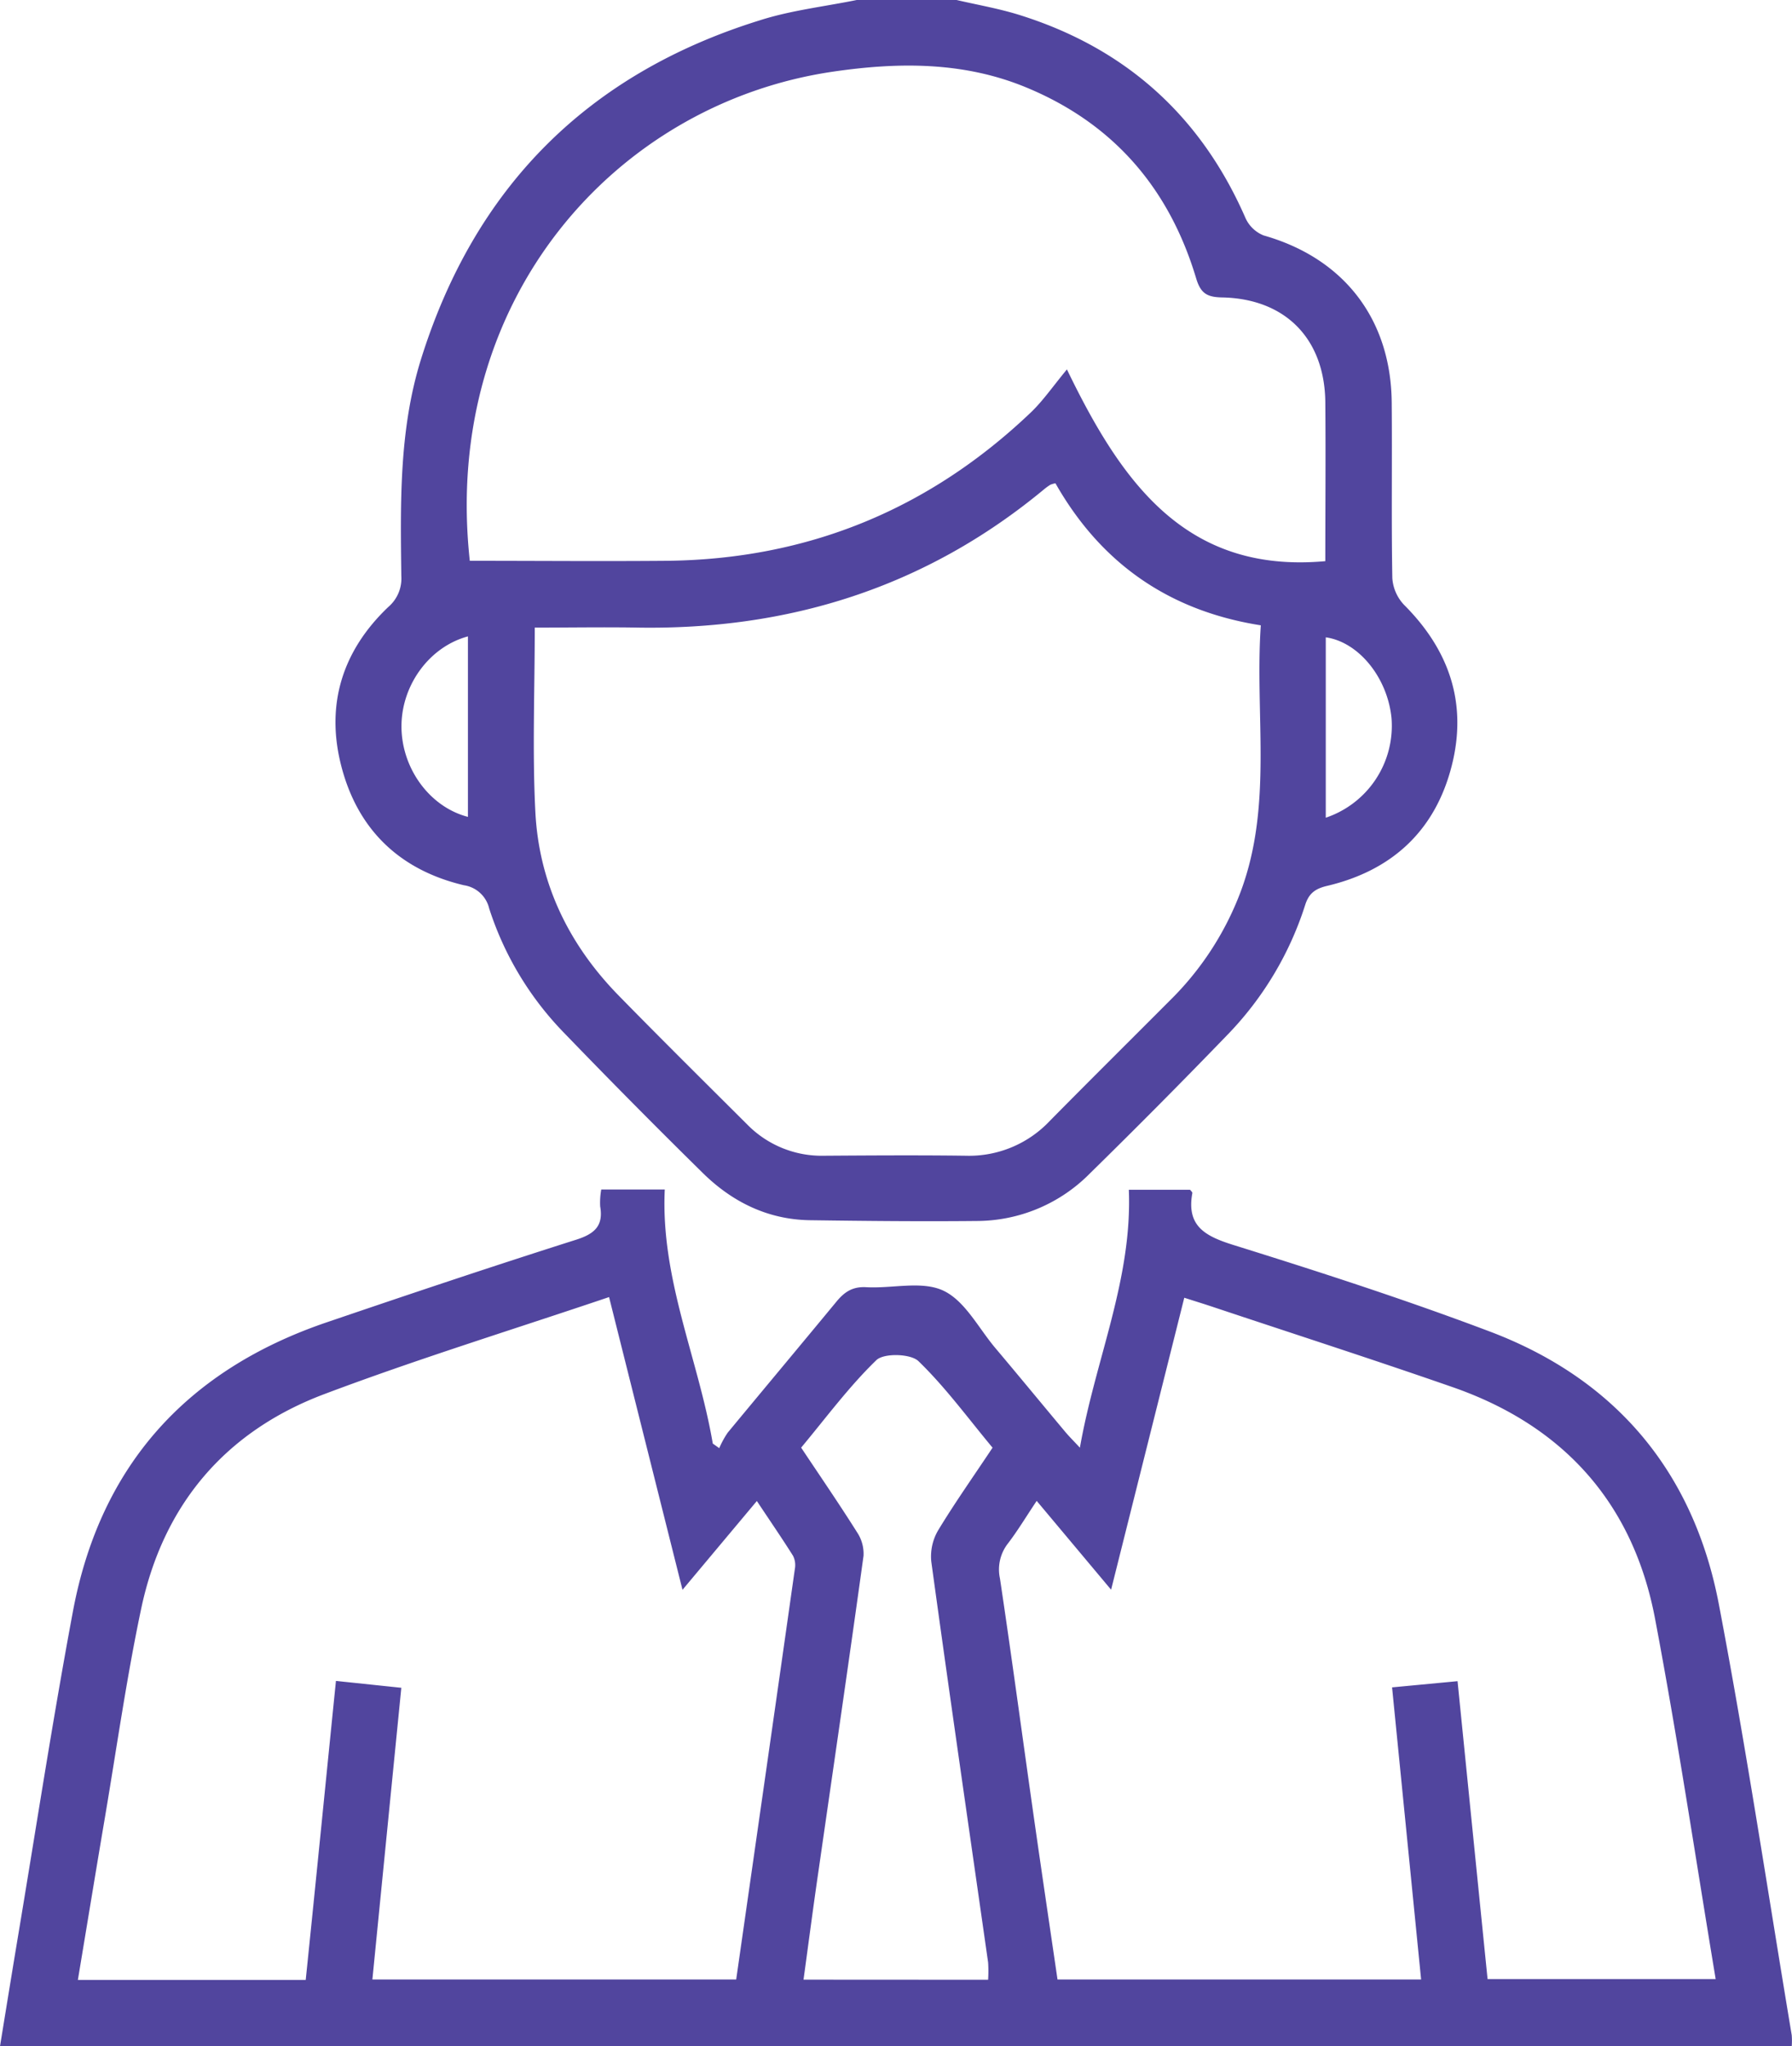 <svg xmlns="http://www.w3.org/2000/svg" viewBox="0 0 346.77 395.77"><defs><style>.cls-1{fill:#51459e;}</style></defs><g id="Layer_2" data-name="Layer 2"><g id="Layer_1-2" data-name="Layer 1"><path class="cls-1" d="M185.11,0c4,.93,8,1.62,11.92,2.82Q228,12.41,241,42.14a6.51,6.51,0,0,0,3.53,3.4c15.46,4.38,24.63,16.11,24.78,32.31.1,11.34-.08,22.68.12,34a8.33,8.33,0,0,0,2.29,5.16c8.72,8.72,12.25,19,9.23,31-3.17,12.62-11.55,20.37-24.16,23.34-2.33.55-3.53,1.49-4.23,3.7a63.89,63.89,0,0,1-15.19,25.26q-13,13.46-26.41,26.6a30.85,30.85,0,0,1-21.86,9.25c-10.81.11-21.63,0-32.45-.15-8.12-.14-15-3.56-20.68-9.16q-13.77-13.54-27.19-27.46a61.46,61.46,0,0,1-14.12-23.68,5.91,5.91,0,0,0-4.9-4.49C77.32,168.27,69.15,160.43,66,148c-3-11.83.31-22.2,9.14-30.6a7.24,7.24,0,0,0,2.52-6c-.17-14-.46-28.13,3.76-41.76C91.8,36.31,113.64,14.31,147,3.94,153.05,2,159.49,1.28,165.78,0ZM103.48,121.39c0,12.3-.48,24,.12,35.7.71,13.75,6.46,25.59,16.09,35.44,8.2,8.38,16.53,16.63,24.84,24.9a20.17,20.17,0,0,0,14.94,6.11c9.15-.06,18.3-.12,27.44,0a21.45,21.45,0,0,0,16.25-6.75c7.69-7.79,15.47-15.5,23.2-23.25a58.31,58.31,0,0,0,13.77-21.2c6.21-16.76,2.66-34.13,3.85-51.39-18-2.83-31.06-12.2-39.74-27.47a4.37,4.37,0,0,0-1,.29,11.07,11.07,0,0,0-1.25.91c-22.95,19-49.5,27.26-79,26.7C116.53,121.28,110.11,121.39,103.48,121.39ZM90.91,108.47c12.9,0,25.52.11,38.13,0,27.22-.29,50.72-9.92,70.42-28.68,2.31-2.2,4.15-4.88,7-8.34,10.64,22,23.08,39.53,50,37.09,0-10.21.09-20.5,0-30.78-.14-12.25-7.73-20-20-20.23-2.91-.06-4.13-.8-5-3.72C226.27,36.51,215.57,24,198.8,17c-12.2-5.11-24.89-5-37.61-3.14C119.25,20,85.39,57.82,90.91,108.47ZM90.55,158V123.09c-7.44,2-12.79,9.36-12.86,17.24C77.62,148.48,83.07,156.06,90.55,158Zm166,.16a18.75,18.75,0,0,0,12.72-19.29c-.78-7.78-6.32-14.68-12.72-15.6Z"/><path class="cls-1" d="M116.35,230.07h12.29c-.83,17.27,6.5,32.75,9.29,49.14l1.25.89a17.76,17.76,0,0,1,1.64-3c7-8.45,14-16.82,21-25.29,1.58-1.93,3.17-3,5.83-2.84,5,.28,10.7-1.28,14.86.65s6.78,7.14,10,11c4.57,5.41,9.07,10.89,13.62,16.32.71.85,1.5,1.63,2.84,3.07,3-17.09,10.16-32.55,9.47-49.88H230.3c.17.23.46.46.43.63-1.15,6.3,2.35,8.28,7.81,10,16.69,5.2,33.36,10.59,49.72,16.77,24.44,9.22,39.47,27.2,44.35,52.74,5.28,27.68,9.46,55.57,14.11,83.38a15,15,0,0,1,0,2.14H0c1.14-7,2.24-13.78,3.37-20.58,3.55-21.2,6.8-42.46,10.75-63.58,5.29-28.18,22.06-46.67,49.11-55.87,16.07-5.47,32.17-10.87,48.34-16,3.5-1.13,5.22-2.67,4.57-6.42A14.18,14.18,0,0,1,116.35,230.07Zm1.51,20.81c-18.8,6.35-37.14,12-55.06,18.75-19.21,7.22-31.24,21.43-35.49,41.57-2.79,13.21-4.69,26.61-6.94,39.94-1.78,10.5-3.5,21-5.3,31.81H59.16c2-19.37,3.89-38.49,5.85-57.83l12.65,1.33c-1.89,19-3.74,37.66-5.6,56.42h70.4c3.82-26.65,7.61-53,11.35-79.4a4,4,0,0,0-.35-2.55c-2.17-3.45-4.49-6.81-7-10.6L132.07,307.5C127.25,288.29,122.62,269.86,117.86,250.88Zm170,131.91H332c-3.91-23.5-7.37-46.69-11.73-69.7-4.24-22.34-17.69-37.32-39.17-44.79-15.32-5.33-30.75-10.3-46.13-15.43-1.79-.6-3.6-1.16-5.8-1.86-4.72,18.84-9.36,37.32-14.16,56.47l-14.4-17.18c-2.09,3.12-3.68,5.78-5.55,8.22a8.17,8.17,0,0,0-1.56,6.78c2.29,15.28,4.34,30.6,6.52,45.9,1.5,10.54,3.07,21.08,4.62,31.67H275c-1.89-19-3.74-37.61-5.62-56.5l12.67-1.2C284,344.55,285.92,363.6,287.86,382.79Zm-96.65.13a26.26,26.26,0,0,0,0-3.34c-3.69-25.86-7.46-51.7-11-77.57a10,10,0,0,1,1.32-6c3.26-5.38,6.9-10.52,10.54-16-4.75-5.7-9.1-11.67-14.33-16.73-1.51-1.47-6.72-1.6-8.16-.2-5.32,5.15-9.77,11.19-14.55,16.92,3.76,5.64,7.4,10.94,10.82,16.37a7.48,7.48,0,0,1,1.25,4.57c-2.82,20.39-5.81,40.76-8.74,61.13-1,6.84-1.89,13.69-2.87,20.83Z"/></g></g></svg>